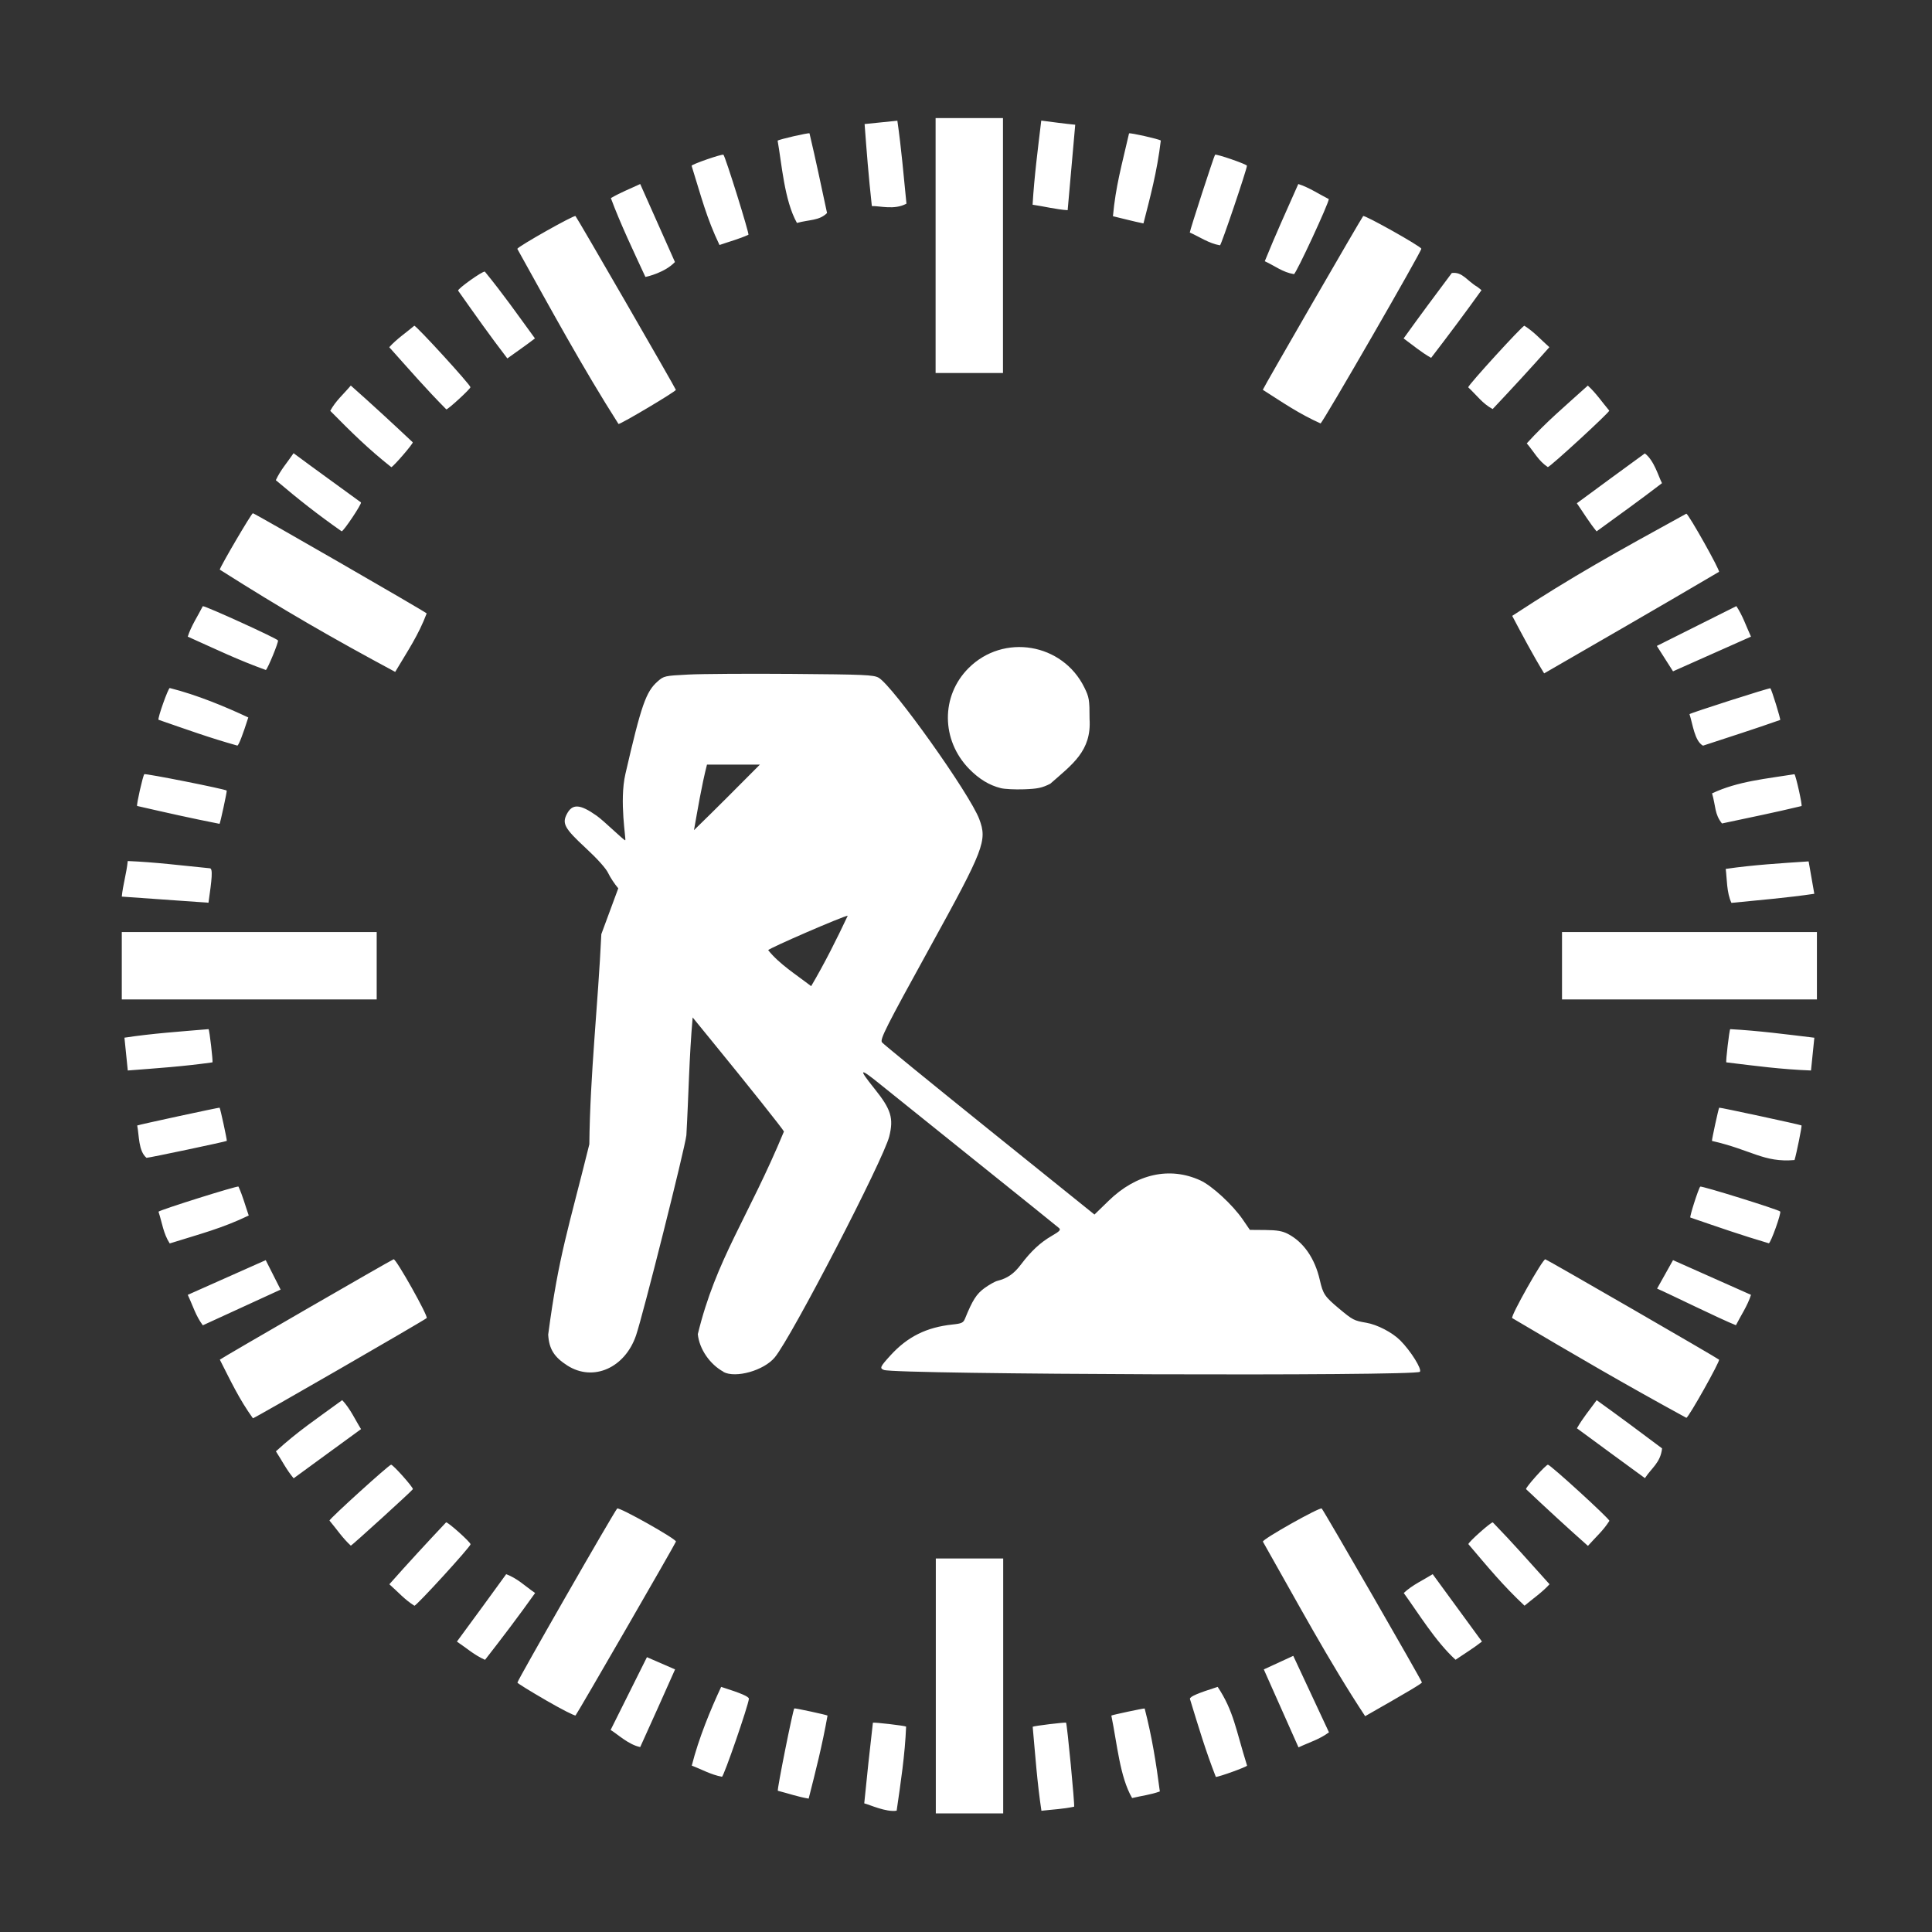 <?xml version="1.0" encoding="UTF-8"?>
<svg version="1.1" viewBox="0 0 48 48" xmlns="http://www.w3.org/2000/svg">
    <rect x="0" y="0" width="48" height="48" fill="#333333" stroke="none"/>
    <path d="m23.25 38.72h1.674v6.333h-1.674zm-1.778 6.084c0.07-0.708 0.13-1.265 0.215-2.003 0.017-0.018 0.802 0.074 0.825 0.096-0.028 0.701-0.135 1.399-0.235 2.089-0.259 0.044-0.676-0.151-0.805-0.182zm4.185-1.903c0.021-0.021 0.812-0.117 0.829-0.101 0.026 0.026 0.221 2.066 0.2 2.087-0.284 0.059-0.506 0.066-0.812 0.101-0.105-0.691-0.154-1.394-0.217-2.088zm-6.332 1.59c-0.023-0.023 0.374-2.011 0.409-2.046 0.012-0.012 0.816 0.162 0.826 0.178-0.133 0.747-0.296 1.382-0.469 2.063-0.273-0.046-0.488-0.124-0.766-0.195zm8.286-1.868c0.011-0.015 0.817-0.186 0.828-0.176 0.181 0.703 0.284 1.348 0.377 2.061-0.232 0.083-0.441 0.105-0.689 0.164-0.306-0.528-0.37-1.341-0.516-2.049zm-10.424 1.243c0.174-0.687 0.469-1.396 0.73-1.956 0.497 0.158 0.694 0.243 0.689 0.297-0.014 0.168-0.626 1.939-0.669 1.936-0.278-0.052-0.492-0.179-0.751-0.277zm12.377-1.659c-0.004-0.055 0.193-0.14 0.689-0.297 0.398 0.601 0.447 1.049 0.73 1.956 0 0.03-0.694 0.281-0.776 0.281-0.259-0.666-0.421-1.214-0.644-1.94zm-14.393 0.773 0.902-1.808 0.699 0.304c-0.285 0.644-0.575 1.287-0.866 1.929-0.287-0.057-0.557-0.316-0.735-0.425zm16.228-1.504 0.732-0.337 0.887 1.9c-0.242 0.179-0.469 0.239-0.757 0.374zm-17.831 0.769c-0.386-0.223-0.707-0.421-0.713-0.441-0.012-0.035 2.401-4.244 2.479-4.325 0.044-0.046 1.474 0.758 1.46 0.821-0.01 0.048-2.452 4.276-2.494 4.319-0.017 0.017-0.347-0.151-0.733-0.374zm17.809-3.944c-0.013-0.061 1.418-0.866 1.461-0.822 0.057 0.059 2.489 4.28 2.489 4.32 0 0.027-0.332 0.225-1.41 0.839-0.894-1.352-1.721-2.894-2.541-4.337zm-20.025 2.484c0.433-0.584 0.876-1.197 1.224-1.675 0.285 0.108 0.452 0.283 0.719 0.468-0.4 0.563-0.821 1.118-1.244 1.66-0.271-0.12-0.439-0.278-0.699-0.453zm23.524-1.207c0.204-0.196 0.505-0.333 0.719-0.468 0.461 0.629 0.828 1.135 1.224 1.674-0.209 0.164-0.438 0.303-0.656 0.452-0.498-0.453-0.937-1.178-1.287-1.658zm-25.202-0.218c0.46-0.52 0.934-1.033 1.409-1.537 0.041-0.016 0.608 0.491 0.608 0.544 0 0.061-1.341 1.529-1.395 1.527-0.247-0.156-0.393-0.33-0.622-0.533zm26.807-0.996c0-0.051 0.568-0.556 0.608-0.541 0.513 0.529 0.882 0.952 1.409 1.537-0.183 0.202-0.419 0.362-0.621 0.533-0.532-0.498-0.9-0.946-1.396-1.53zm-28.296-0.585c0-0.046 1.48-1.389 1.532-1.389 0.051 0 0.556 0.568 0.541 0.608-0.013 0.035-1.521 1.407-1.542 1.403-0.21-0.193-0.34-0.396-0.53-0.623zm29.729-0.781c-0.016-0.041 0.491-0.608 0.544-0.608 0.061 0 1.529 1.341 1.527 1.395-0.156 0.247-0.33 0.393-0.533 0.622-0.52-0.46-1.033-0.934-1.537-1.409zm-31.059-0.94c0.542-0.497 1.013-0.808 1.647-1.272 0.197 0.204 0.333 0.506 0.468 0.72-0.565 0.415-1.129 0.82-1.674 1.222-0.174-0.204-0.298-0.452-0.441-0.67zm32.324-0.573c0.149-0.261 0.301-0.436 0.49-0.698 0.547 0.392 1.088 0.794 1.625 1.198-0.04 0.358-0.26 0.483-0.426 0.739-0.564-0.411-1.127-0.824-1.689-1.238zm-33.718-1.704c0.041-0.04 4.273-2.485 4.319-2.495 0.061-0.014 0.865 1.418 0.821 1.461-0.059 0.057-4.277 2.49-4.317 2.49-0.343-0.477-0.547-0.916-0.822-1.456zm32.109-1.034c-0.046-0.044 0.761-1.474 0.823-1.46 0.05 0.011 4.274 2.451 4.316 2.493 0.033 0.033-0.748 1.425-0.811 1.446-1.537-0.838-2.728-1.534-4.328-2.479zm-19.592 1.336c-0.342-0.185-0.604-0.567-0.641-0.936 0.454-1.867 1.252-2.893 2.14-5.035-0.02-0.053-0.889-1.145-1.795-2.254l-0.473-0.58c-0.088 1-0.099 1.916-0.156 2.927-0.039 0.337-1.077 4.464-1.251 4.974-0.277 0.808-1.063 1.155-1.703 0.749-0.332-0.211-0.459-0.415-0.479-0.771 0.261-1.972 0.505-2.636 1.022-4.728 0.018-1.728 0.218-3.497 0.298-5.22l0.421-1.139c-0.089-0.103-0.201-0.273-0.25-0.377-0.055-0.118-0.268-0.355-0.565-0.63-0.517-0.479-0.585-0.602-0.464-0.836 0.137-0.264 0.326-0.254 0.743 0.04 0.179 0.126 0.681 0.62 0.709 0.61 0.028-0.009-0.152-0.97 0.004-1.647 0.395-1.713 0.51-2.045 0.803-2.302 0.153-0.134 0.172-0.139 0.76-0.169 0.332-0.017 1.499-0.025 2.594-0.016 1.777 0.014 2.006 0.024 2.132 0.093 0.346 0.189 2.27 2.891 2.503 3.515 0.201 0.536 0.124 0.736-1.23 3.193-1.09 1.979-1.24 2.276-1.188 2.352 0.024 0.036 1.222 1.013 2.662 2.172l2.618 2.107 0.352-0.342c0.689-0.671 1.518-0.855 2.279-0.506 0.287 0.131 0.804 0.608 1.051 0.968l0.179 0.261 0.382 3e-3c0.294 0.003 0.424 0.025 0.563 0.097 0.389 0.203 0.669 0.606 0.792 1.143 0.081 0.355 0.12 0.412 0.483 0.716 0.336 0.28 0.366 0.296 0.67 0.348 0.274 0.046 0.647 0.24 0.846 0.439 0.26 0.26 0.547 0.72 0.487 0.78-0.112 0.112-13.018 0.068-13.315-0.046-0.111-0.043-0.095-0.079 0.163-0.362 0.423-0.464 0.894-0.698 1.541-0.767 0.23-0.024 0.269-0.043 0.312-0.149 0.185-0.455 0.284-0.611 0.482-0.755 0.116-0.084 0.261-0.166 0.323-0.181 0.247-0.062 0.41-0.176 0.583-0.405 0.251-0.333 0.484-0.549 0.766-0.712 0.195-0.113 0.23-0.149 0.181-0.194-0.033-0.03-0.946-0.765-2.028-1.632-1.082-0.867-2.15-1.725-2.373-1.906-0.567-0.461-0.602-0.446-0.182 0.078 0.41 0.511 0.477 0.729 0.365 1.182-0.143 0.576-2.425 4.983-2.844 5.49-0.269 0.327-0.973 0.526-1.278 0.362zm3.084-11.332c-0.095 0-1.976 0.815-1.976 0.856 0.276 0.347 0.706 0.615 1.067 0.894 0.34-0.577 0.644-1.187 0.909-1.75zm-2.181-3.755h-1.316c-0.135 0.525-0.234 1.134-0.323 1.629 0.584-0.567 1.02-1.009 1.638-1.629zm-14.216 13.174c0.646-0.287 1.292-0.575 1.937-0.862l0.37 0.732-1.933 0.887c-0.179-0.242-0.239-0.469-0.374-0.757zm36.505-0.155 0.396-0.707c0.646 0.287 1.292 0.575 1.937 0.862-0.083 0.267-0.257 0.522-0.374 0.755-0.382-0.15-1.652-0.777-1.959-0.91zm-37.232-1.911c0.064-0.054 1.963-0.65 1.987-0.624 0.11 0.243 0.163 0.456 0.255 0.719-0.663 0.319-1.193 0.453-1.963 0.694-0.161-0.251-0.184-0.5-0.279-0.789zm38.058 0.146c-0.022-0.022 0.201-0.718 0.246-0.769 0.024-0.027 1.936 0.568 1.986 0.618 0.035 0.035-0.237 0.793-0.283 0.79-0.692-0.205-1.23-0.393-1.949-0.64zm-38.588-2.287c0.015-0.015 2.034-0.451 2.048-0.443 0.016 0.009 0.19 0.814 0.179 0.825-0.018 0.018-1.927 0.421-1.995 0.421-0.202-0.169-0.181-0.551-0.231-0.804zm39.126 0.382c-0.011-0.011 0.164-0.815 0.179-0.825 0.015-0.01 2.028 0.424 2.045 0.441 0.015 0.015-0.125 0.703-0.173 0.86-0.766 0.067-1.068-0.252-2.051-0.475zm-39.442-2.564c0.692-0.106 1.396-0.153 2.09-0.212 0.023 0.023 0.114 0.808 0.096 0.825-0.698 0.1-1.402 0.148-2.103 0.202-0.028-0.271-0.055-0.543-0.083-0.814zm39.798 0.612c-0.018-0.016 0.074-0.802 0.097-0.824 0.7 0.038 1.395 0.129 2.09 0.213l-0.083 0.814c-0.742-0.028-1.372-0.113-2.103-0.202zm-39.864-3.236h6.333v1.674h-6.333zm35.782 0h6.333v1.674h-6.333zm-35.782-0.881c0.027-0.288 0.117-0.574 0.148-0.884 0.707 0.03 1.332 0.111 2.037 0.18 0.085 8.7e-4 0.052 0.271-0.031 0.856zm39.849-0.688c0.682-0.1 1.372-0.141 2.06-0.187l0.141 0.805c-0.683 0.101-1.373 0.157-2.059 0.226-0.121-0.259-0.11-0.599-0.142-0.845zm-39.468-1.564c-0.022-0.022 0.144-0.755 0.178-0.789 0.025-0.025 2.011 0.369 2.048 0.407 0.012 0.012-0.162 0.816-0.178 0.826-0.722-0.142-1.287-0.27-2.048-0.444zm39.129-0.313c0.641-0.303 1.357-0.364 2.047-0.476 0.036 0.036 0.199 0.768 0.176 0.791-0.687 0.165-1.243 0.276-1.977 0.433-0.188-0.238-0.151-0.42-0.246-0.748zm-17.672-0.13c-0.287-0.072-0.539-0.226-0.785-0.477-0.699-0.716-0.706-1.815-0.015-2.505 0.868-0.868 2.335-0.622 2.877 0.482 0.119 0.242 0.129 0.302 0.129 0.783 0.052 0.796-0.435 1.131-0.975 1.607-0.204 0.104-0.316 0.127-0.654 0.139-0.224 0.008-0.484-0.005-0.577-0.029zm-20.925-1.698c-0.031-0.026 0.239-0.789 0.279-0.789 0.686 0.173 1.391 0.468 1.951 0.731-0.14 0.44-0.237 0.69-0.272 0.699-0.698-0.196-1.234-0.391-1.957-0.641zm38.037-0.14c0-0.022 1.994-0.661 2.009-0.643 0.034 0.04 0.26 0.771 0.243 0.787-0.666 0.235-1.205 0.404-1.917 0.639-0.212-0.116-0.255-0.543-0.336-0.783zm-36.516-3.591c0.023-0.096 0.789-1.401 0.823-1.401 0.04 0 4.261 2.433 4.318 2.489-0.207 0.545-0.461 0.913-0.782 1.453-1.561-0.838-2.779-1.538-4.359-2.541zm32.111 1.149c1.497-0.983 2.594-1.587 4.326-2.539 0.063 0.021 0.844 1.413 0.811 1.445-1.591 0.938-3.023 1.759-4.344 2.523-0.284-0.465-0.541-0.951-0.794-1.43zm-32.906 0.516c0.084-0.267 0.256-0.522 0.374-0.757 0.086 5.22e-4 1.853 0.806 1.868 0.852 0.015 0.045-0.246 0.683-0.301 0.734-0.7-0.253-1.212-0.502-1.941-0.829zm36.499 0.231 1.976-0.989c0.163 0.249 0.23 0.47 0.363 0.758-0.646 0.287-1.292 0.575-1.937 0.862zm-34.311-4.118c0.121-0.26 0.274-0.423 0.441-0.67 0.577 0.428 1.094 0.798 1.674 1.222 0.031 0.028-0.44 0.732-0.48 0.718-0.593-0.416-1.059-0.782-1.635-1.27zm32.324 0.573c0.594-0.44 1.049-0.77 1.689-1.238 0.234 0.176 0.341 0.582 0.426 0.739-0.568 0.436-1.014 0.753-1.625 1.198-0.18-0.218-0.333-0.473-0.49-0.698zm-30.972-2.296c0.14-0.254 0.316-0.398 0.511-0.628 0.521 0.461 1.034 0.935 1.539 1.41 0.013 0.033-0.47 0.593-0.532 0.618-0.567-0.448-0.986-0.861-1.518-1.4zm29.727 0.809c0.497-0.546 0.932-0.907 1.517-1.436 0.203 0.183 0.362 0.421 0.533 0.622 0.002 0.048-1.451 1.384-1.526 1.403-0.233-0.154-0.341-0.375-0.524-0.59zm-25.08-4.833c0.021-0.063 1.413-0.847 1.446-0.815 0.042 0.042 2.483 4.27 2.494 4.318 0.008 0.036-1.357 0.848-1.425 0.848-0.877-1.374-1.706-2.897-2.514-4.351zm18.522 3.502c0.011-0.048 2.454-4.276 2.494-4.317 0.034-0.034 1.423 0.745 1.445 0.811 0.016 0.049-2.449 4.323-2.504 4.341-0.533-0.239-0.925-0.51-1.435-0.836zm-21.703-1.059c0.183-0.203 0.42-0.362 0.622-0.533 0.053-2e-3 1.395 1.466 1.395 1.527 0 0.043-0.554 0.552-0.599 0.551-0.521-0.526-0.888-0.954-1.418-1.545zm26.806 0.997c0-0.058 1.346-1.532 1.396-1.53 0.246 0.157 0.392 0.33 0.621 0.533-0.46 0.52-0.934 1.033-1.409 1.537-0.254-0.137-0.392-0.34-0.608-0.541zm-13.232-6.689h1.674v6.333h-1.674zm-11.863 4.287c-0.016-0.046 0.609-0.491 0.664-0.473 0.464 0.568 0.783 1.027 1.245 1.66-0.223 0.172-0.458 0.332-0.686 0.497-0.444-0.579-0.776-1.052-1.223-1.684zm23.491 1.187c0.392-0.547 0.794-1.087 1.197-1.625 0.267-0.035 0.376 0.195 0.64 0.348l0.098 0.078c-0.407 0.568-0.828 1.13-1.252 1.682-0.255-0.145-0.442-0.307-0.684-0.483zm-18.838-1.528c-0.282-0.608-0.624-1.325-0.858-1.958 0.249-0.144 0.456-0.222 0.729-0.35 0.288 0.646 0.575 1.292 0.863 1.938-0.246 0.259-0.683 0.363-0.734 0.37zm15.388-0.389c0.278-0.685 0.513-1.196 0.833-1.919 0.267 0.084 0.523 0.257 0.758 0.374-8.7e-4 0.107-0.812 1.856-0.866 1.865-0.28-0.046-0.473-0.205-0.725-0.321zm-14.24-2.372c0-0.037 0.764-0.301 0.791-0.274 0.05 0.05 0.647 1.964 0.621 1.988-0.243 0.108-0.456 0.163-0.719 0.254-0.32-0.666-0.451-1.193-0.693-1.968zm12.377 1.659c0.005-0.069 0.603-1.907 0.628-1.933 0.028-0.028 0.792 0.236 0.792 0.273 0 0.087-0.641 1.98-0.669 1.977-0.281-0.048-0.515-0.215-0.751-0.318zm-10.24-2.283c0.032-0.032 0.772-0.202 0.792-0.182 0.163 0.688 0.277 1.244 0.436 1.98-0.197 0.193-0.429 0.159-0.748 0.246-0.315-0.56-0.378-1.48-0.48-2.044zm8.331 1.877c0.068-0.744 0.215-1.252 0.4-2.058 0.022-0.022 0.755 0.143 0.789 0.178-0.092 0.777-0.268 1.421-0.431 2.059-0.264-0.054-0.492-0.116-0.758-0.179zm-5.99-0.253c-0.084-0.762-0.131-1.384-0.18-2.037l0.814-0.083c0.099 0.684 0.157 1.374 0.226 2.061-0.302 0.163-0.652 0.054-0.86 0.06zm3.994-0.033c0.041-0.7 0.132-1.395 0.215-2.09 0.236 0.032 0.607 0.08 0.844 0.103l-0.188 2.123c-0.259-0.014-0.616-0.1-0.871-0.136z" fill="#fff"/>
</svg>
